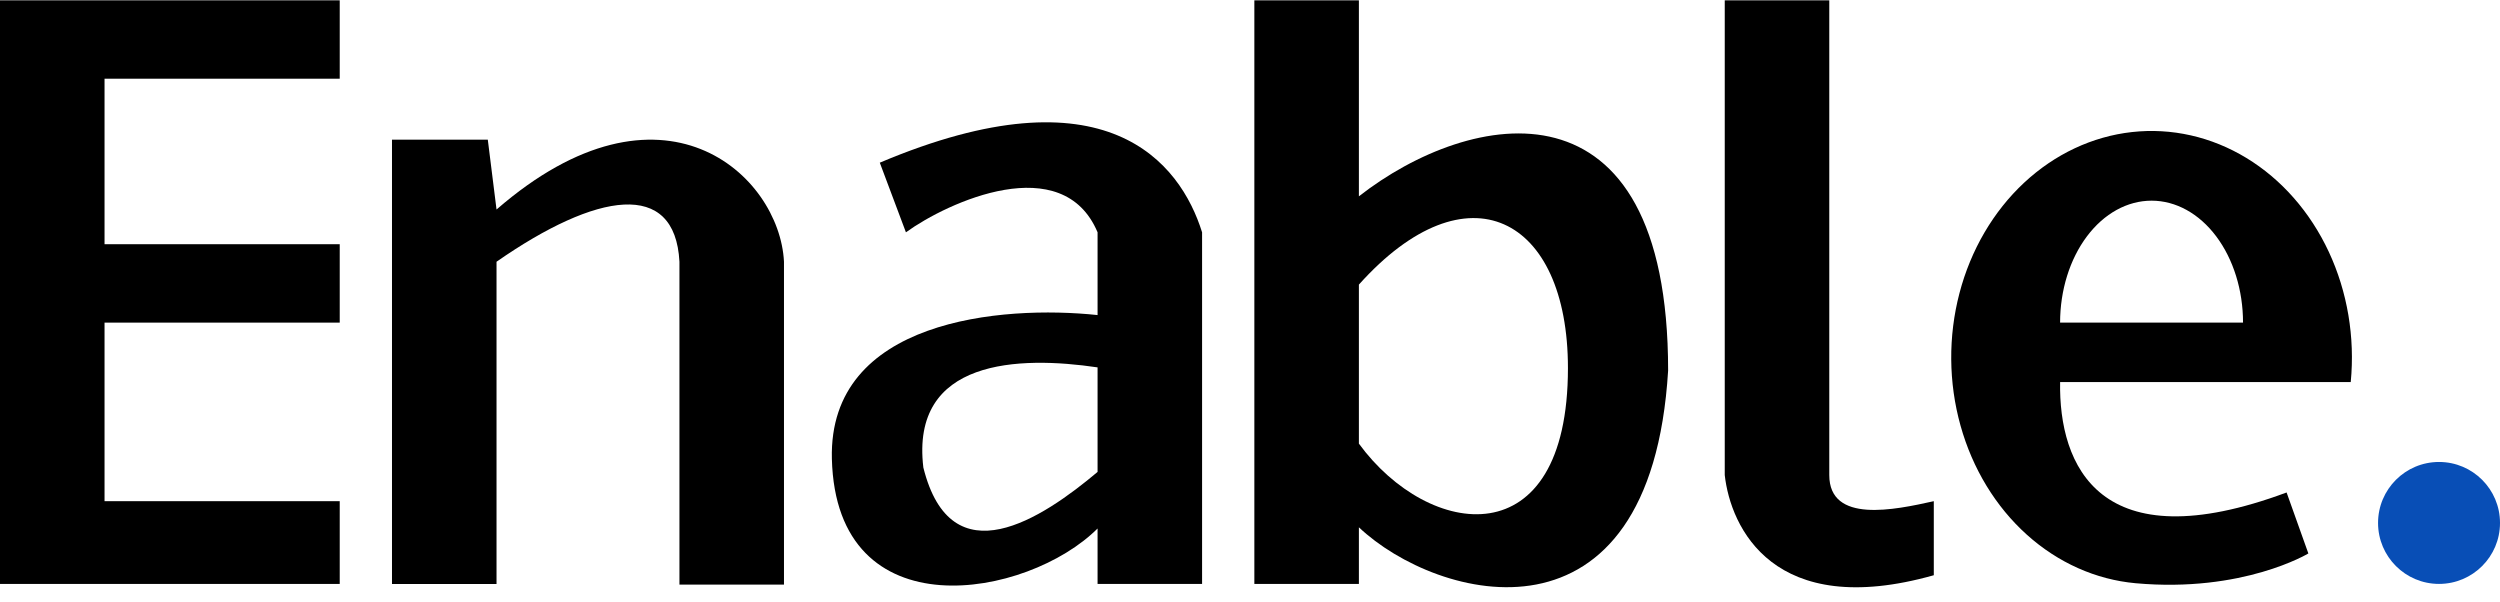 <svg width="108" height="26" viewBox="0 0 108 26" fill="none" xmlns="http://www.w3.org/2000/svg">
<path d="M14.676 0.014H0V25.226H14.676V21.651H4.516V13.937H14.676V10.55H4.516V3.4H14.676V0.014Z" fill="black"/>
<path d="M16.934 25.23V6.033L21.073 6.034L21.45 9.051C28.599 2.843 33.679 7.546 33.868 11.306V25.255H29.352V11.306C29.164 7.734 25.777 8.296 21.45 11.307V25.23L16.934 25.23Z" fill="black"/>
<path fill-rule="evenodd" clip-rule="evenodd" d="M38.007 7.028L39.136 10.036C40.955 8.719 45.909 6.464 47.415 10.036V13.611C43.275 13.172 35.787 13.799 35.937 19.82C36.125 27.346 44.404 25.841 47.415 22.831V25.227L51.93 25.227V10.036C50.989 7.025 47.791 2.889 38.007 7.028ZM47.415 15.871V20.387C45.031 22.394 41.093 25.015 39.889 20.199C39.324 15.495 44.028 15.37 47.415 15.871Z" fill="black"/>
<path fill-rule="evenodd" clip-rule="evenodd" d="M54.188 0.014V25.226H58.704V22.78C62.091 25.979 71.31 28.425 72.063 16.007C72.063 3.024 63.521 4.718 58.704 8.481V0.014H54.188ZM58.704 12.295V19.165C61.719 23.288 67.735 24.146 67.735 15.902C67.735 9.376 63.386 7.074 58.704 12.295Z" fill="black"/>
<path d="M74.509 20.522V0.014H79.025V20.522C79.025 22.63 81.847 22.028 83.54 21.651V24.85C76.616 26.807 74.76 22.78 74.509 20.522Z" fill="black"/>
<path fill-rule="evenodd" clip-rule="evenodd" d="M92.254 25.195C90.543 25.039 88.908 24.311 87.561 23.1C86.213 21.888 85.214 20.248 84.695 18.388C84.175 16.528 84.159 14.534 84.649 12.664C85.139 10.793 86.113 9.133 87.441 7.894C88.769 6.656 90.392 5.895 92.1 5.705C93.809 5.515 95.53 5.904 97.045 6.824C98.56 7.745 99.8 9.156 100.605 10.881C101.409 12.606 101.739 14.564 101.552 16.504H88.997C88.934 20.102 90.69 24.285 98.781 21.275L99.721 23.909C99.721 23.909 96.899 25.617 92.254 25.195ZM95.742 10.212C96.483 11.2 96.899 12.54 96.899 13.937H92.948L88.996 13.937C88.996 12.54 89.413 11.2 90.154 10.212C90.895 9.224 91.9 8.669 92.948 8.669C93.996 8.669 95.001 9.224 95.742 10.212Z" fill="black"/>
<circle cx="105.366" cy="22.591" r="2.634" fill="#084EB6"/>
</svg>
